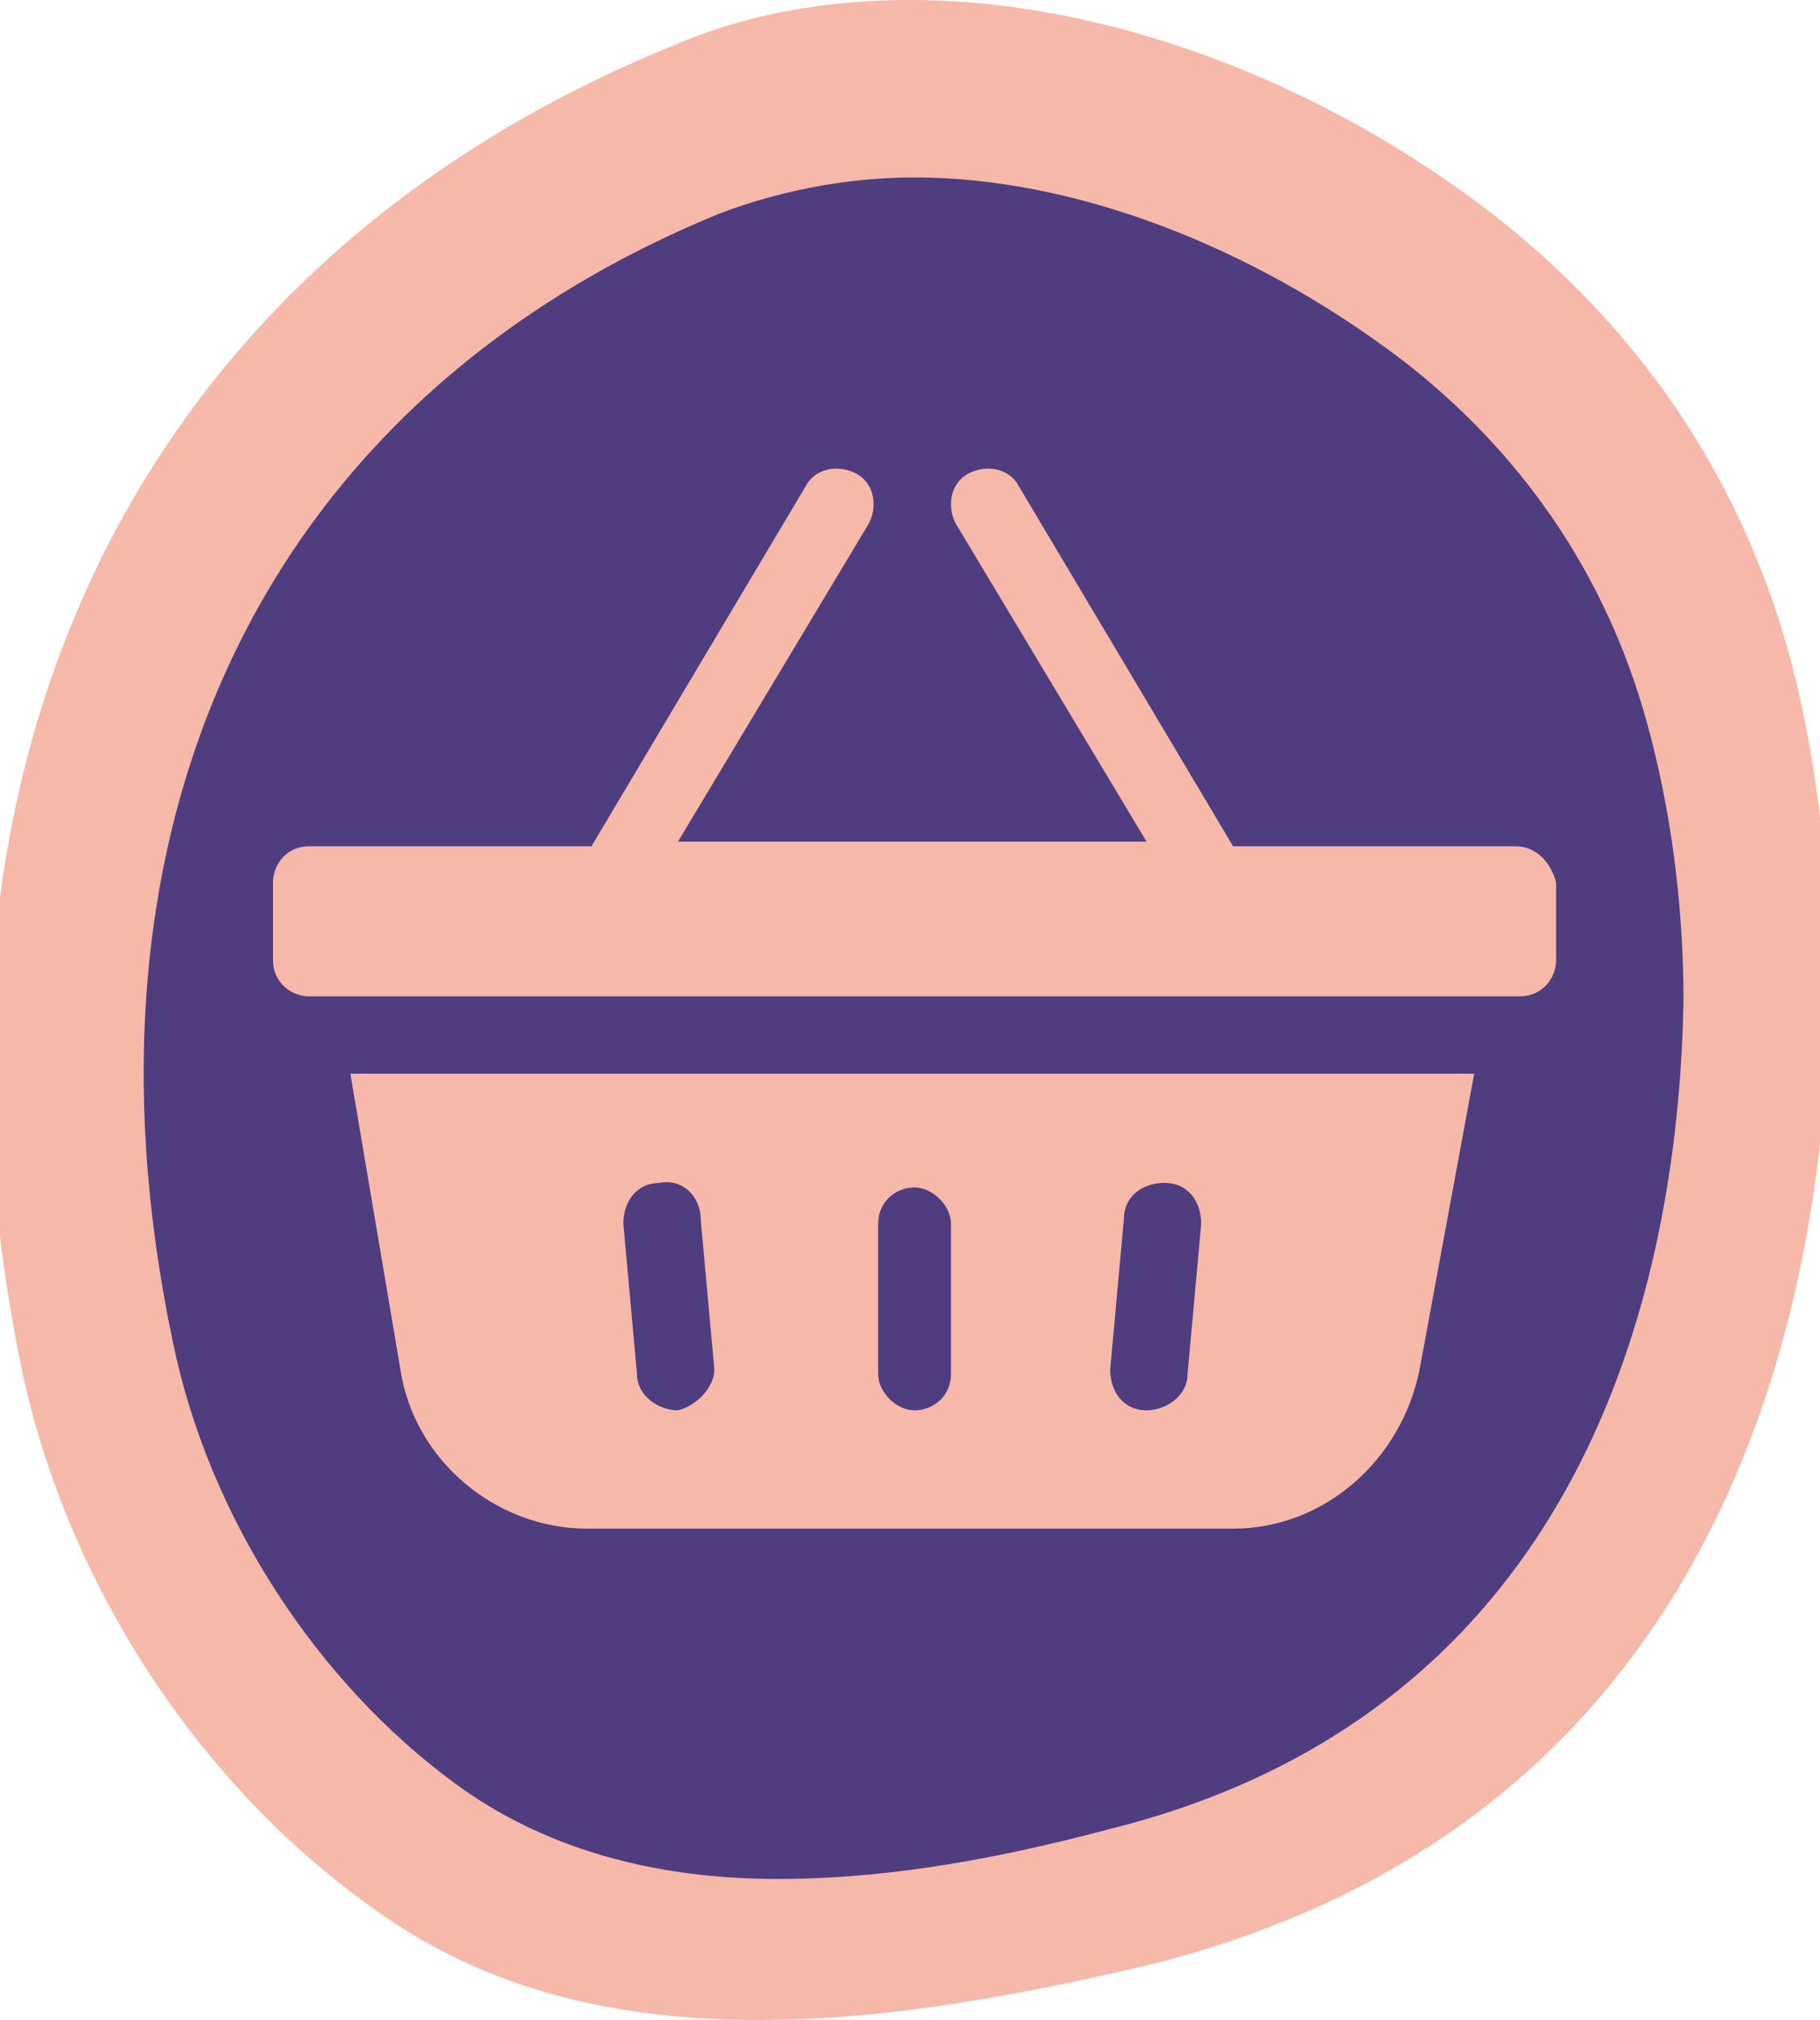 <?xml version="1.0" encoding="utf-8"?>
<!-- Generator: Adobe Illustrator 24.0.2, SVG Export Plug-In . SVG Version: 6.00 Build 0)  -->
<svg version="1.1" id="Capa_1" xmlns="http://www.w3.org/2000/svg" xmlns:xlink="http://www.w3.org/1999/xlink" x="0px" y="0px"
	 viewBox="0 0 40 44.4" style="enable-background:new 0 0 40 44.4;" xml:space="preserve">
<style type="text/css">
	.st0{fill:#F6B8A9;}
	.st1{fill:#4F3D80;}
	.st2{fill:none;}
</style>
<path class="st0" d="M25.2,43.2c-3.4,0.8-6.1,1.2-8.5,1.2c-3.5,0-6.3-0.8-8.7-2.6c-3.7-2.7-6.5-7-7.5-11.6C-2.3,16.8,3,5.8,14.8,1
	c1.6-0.7,3.4-1,5.2-1c4.2,0,8.9,1.7,12.8,4.7c3.2,2.5,5.4,5.7,6.5,9.6c0.6,2.2,0.9,4.6,0.9,7.2C40.2,28.2,38.2,40,25.2,43.2"/>
<path class="st1" d="M36.2,15.9c-0.9-3.3-2.8-6-5.4-8c-3.3-2.5-7.2-4-10.7-4c-1.5,0-3,0.3-4.3,0.8c-10,4.1-14.4,13.4-12,24.8
	C4.6,33.4,7,37,10,39.2c1.9,1.4,4.3,2.1,7.1,2.1c2,0,4.3-0.3,7.3-1.1C35.2,37.5,36.9,27.6,37,22C37,19.8,36.7,17.7,36.2,15.9"/>
<rect x="-0.2" class="st2" width="40.4" height="44.4"/>
<path class="st0" d="M33.3,18.6h-6.2l-4.7-7.9c-0.2-0.4-0.7-0.5-1.1-0.3s-0.5,0.7-0.3,1.1l4.2,7H14.9l4.2-7c0.2-0.4,0.1-0.9-0.3-1.1
	s-0.9-0.1-1.1,0.3L13,18.6H6.8C6.3,18.6,6,19,6,19.4v1.7c0,0.5,0.4,0.8,0.8,0.8h26.6c0.5,0,0.8-0.4,0.8-0.8v-1.7
	C34.1,19,33.8,18.6,33.3,18.6z"/>
<path class="st0" d="M32.4,23.6H7.7l1.1,6.5c0.3,2,2.1,3.5,4.1,3.5h14.2c2,0,3.7-1.5,4.1-3.5L32.4,23.6z M14.9,31
	c-0.4,0-0.9-0.3-0.9-0.8l-0.3-3.3c0-0.5,0.3-0.9,0.8-0.9c0.5-0.1,0.9,0.3,0.9,0.8l0.3,3.3C15.7,30.5,15.3,30.9,14.9,31 M20.9,30.2
	c0,0.5-0.4,0.8-0.8,0.8s-0.8-0.4-0.8-0.8v-3.3c0-0.5,0.4-0.8,0.8-0.8s0.8,0.4,0.8,0.8V30.2z M26.1,30.2c0,0.5-0.5,0.8-0.9,0.8
	c-0.5,0-0.8-0.4-0.8-0.9l0.3-3.3c0-0.5,0.4-0.8,0.9-0.8s0.8,0.4,0.8,0.9L26.1,30.2z"/>
</svg>

